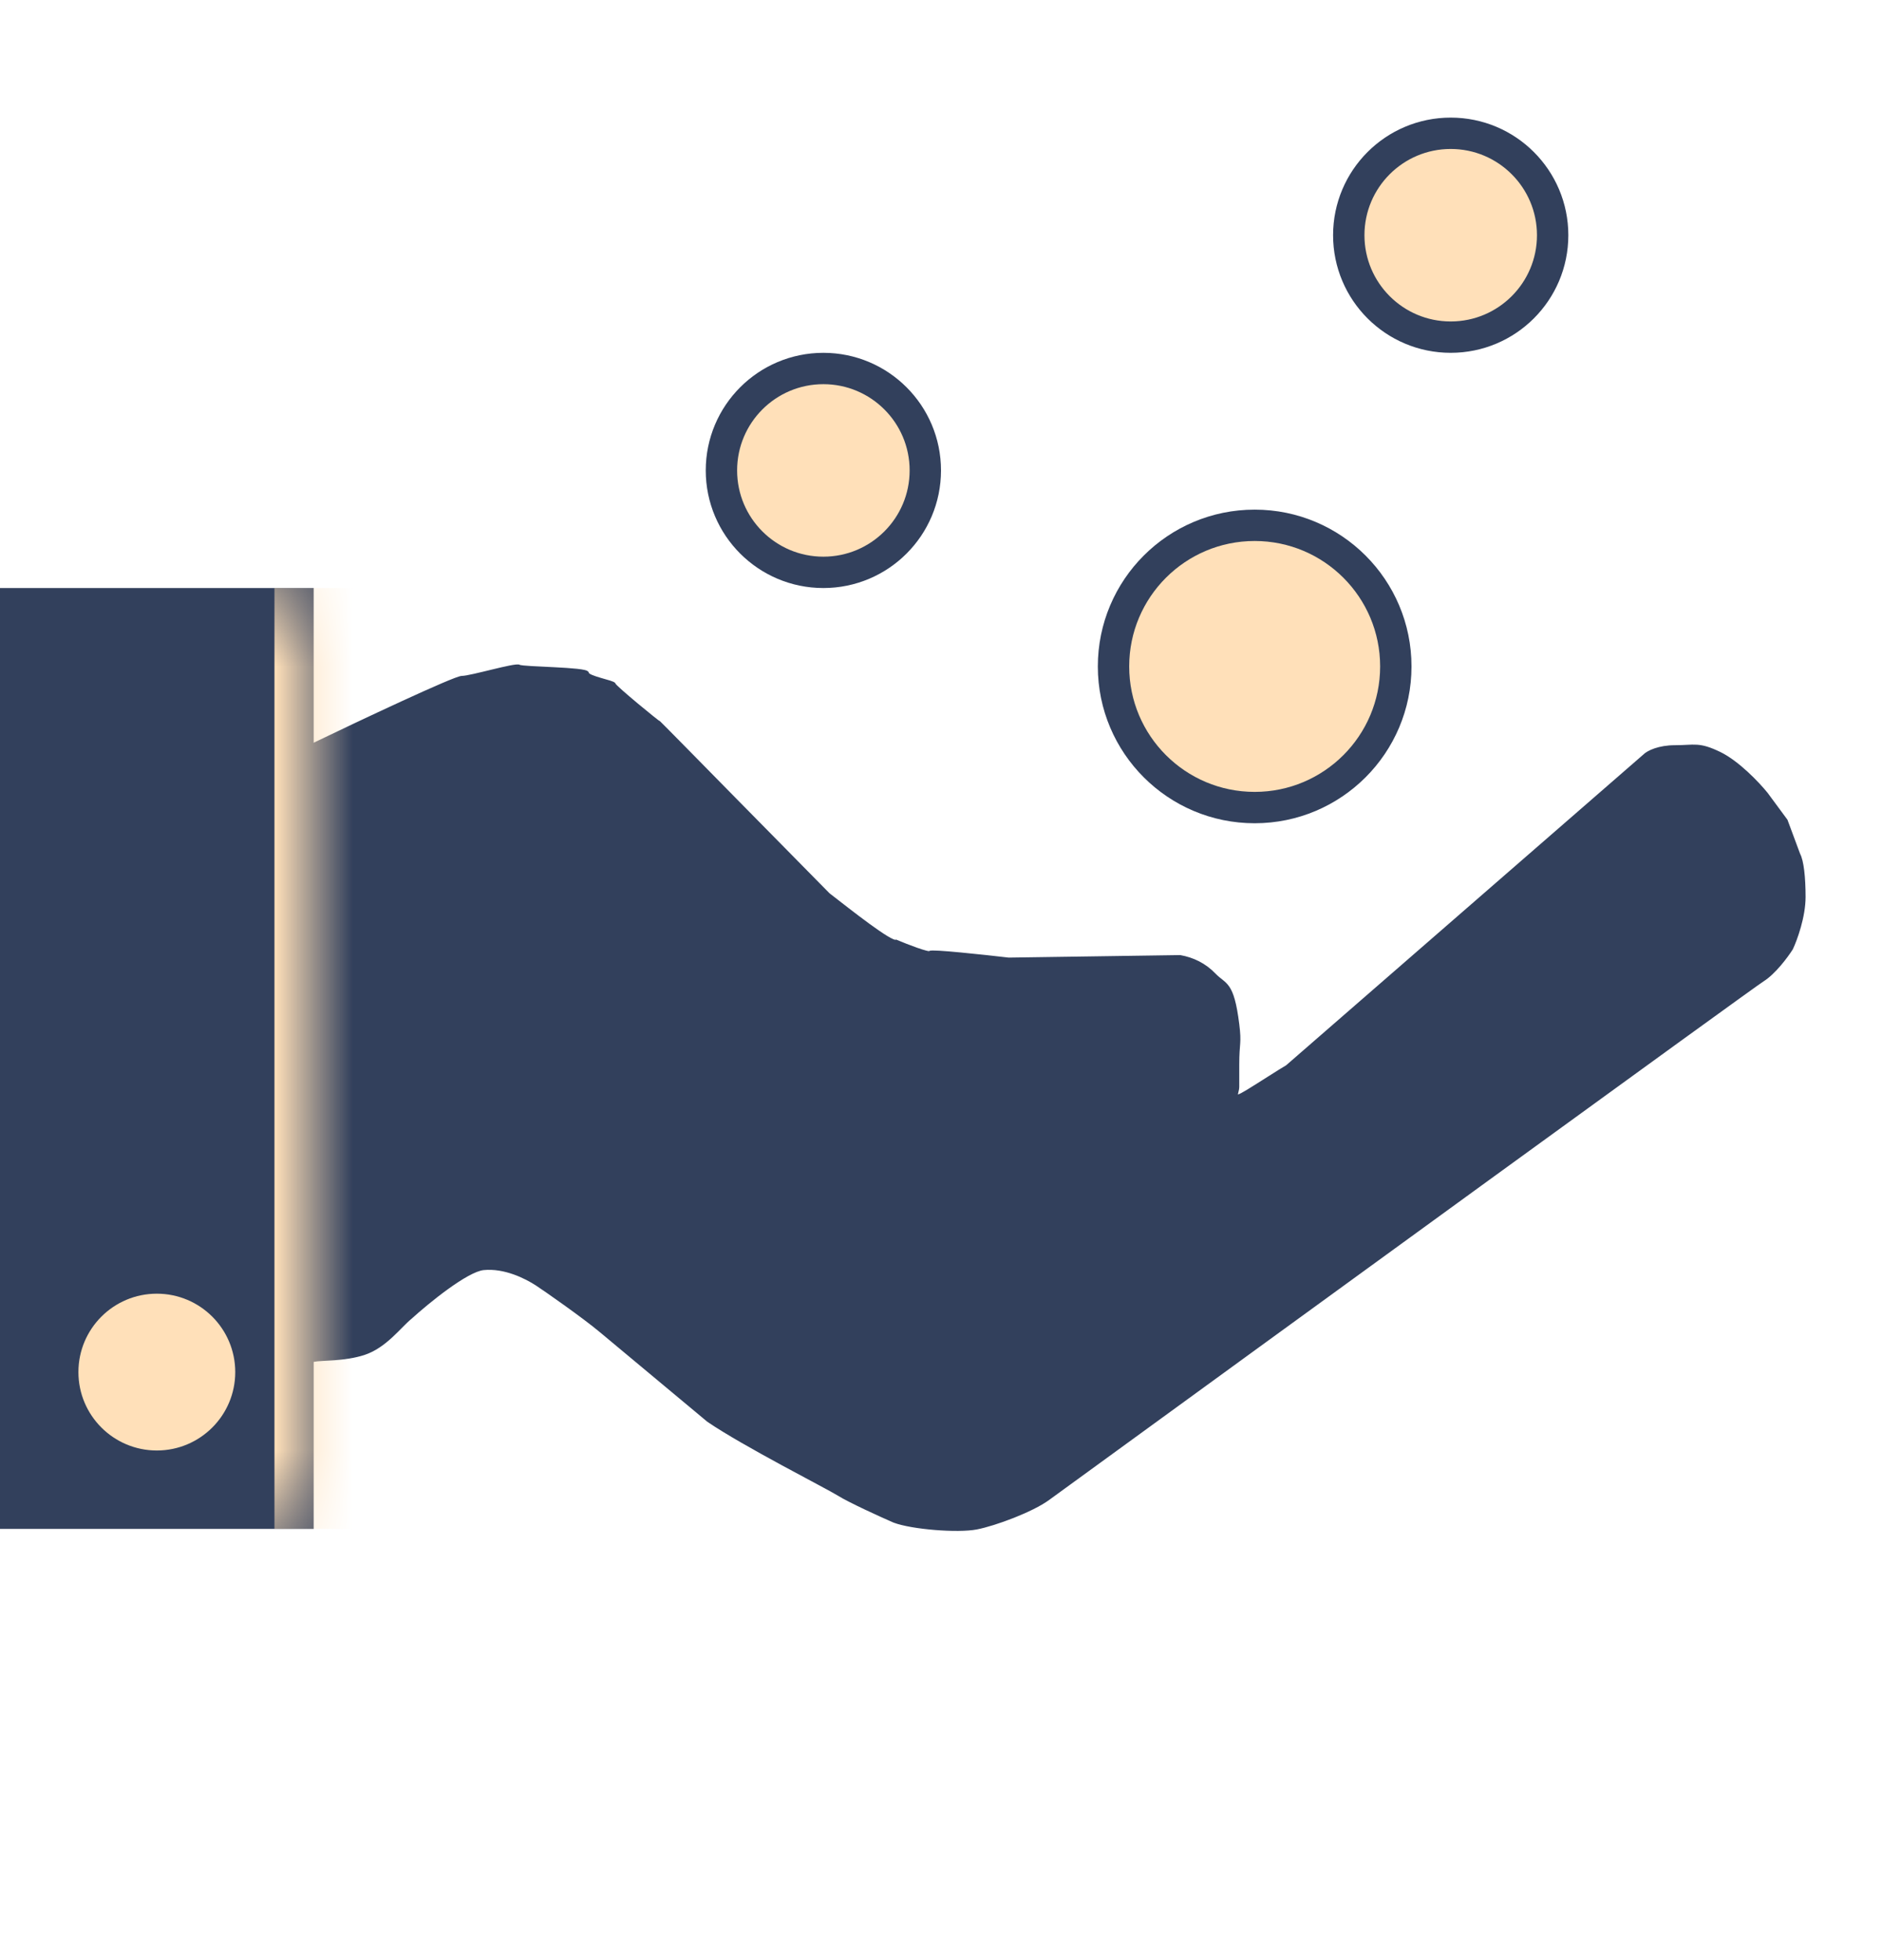 <svg width="24" height="25" viewBox="0 0 24 25" fill="none" xmlns="http://www.w3.org/2000/svg">
<path d="M5.891 8.646C5.8 8.646 4.592 9.216 4 9.501V17.343C4.106 17.324 4.39 17.338 4.638 17.258C4.911 17.169 5.094 16.912 5.23 16.802C5.45 16.602 5.946 16.197 6.164 16.174C6.438 16.146 6.711 16.285 6.848 16.374C6.946 16.438 7.44 16.782 7.668 16.973L9.035 18.113C9.49 18.424 10.552 18.963 10.698 19.054C10.829 19.137 11.229 19.32 11.404 19.396C11.632 19.482 12.215 19.528 12.452 19.482C12.689 19.436 13.158 19.261 13.363 19.111C16.34 16.944 22.33 12.587 22.476 12.495C22.622 12.404 22.78 12.191 22.84 12.096C22.894 11.982 23 11.691 23 11.44C23 11.19 22.977 10.981 22.932 10.899L22.772 10.468L22.522 10.129C22.415 9.996 22.157 9.726 21.929 9.615C21.661 9.485 21.61 9.53 21.36 9.53C21.158 9.53 21.018 9.596 20.972 9.644L16.416 13.608C16.317 13.665 16.084 13.818 15.915 13.921C15.687 14.061 15.778 13.947 15.778 13.861V13.576C15.778 13.291 15.81 13.318 15.778 13.063C15.71 12.521 15.619 12.578 15.482 12.435C15.358 12.306 15.209 12.236 15.049 12.207L12.862 12.239C12.536 12.201 11.878 12.13 11.86 12.153C11.841 12.176 11.563 12.068 11.427 12.011C11.358 12.039 10.842 11.63 10.561 11.412L9.354 10.186C9.027 9.853 8.379 9.193 8.397 9.216C8.42 9.245 7.827 8.76 7.827 8.731C7.827 8.703 7.486 8.646 7.486 8.589C7.486 8.532 6.665 8.532 6.62 8.503C6.574 8.475 6.005 8.646 5.891 8.646Z" fill="#32405C" stroke="#32405C" stroke-width="0.051"/>
<mask id="path-2-inside-1_3729_2544" fill="white">
<path d="M0 7.5H4V19.5H0V7.5Z"/>
</mask>
<path d="M0 7.5H4V19.5H0V7.5Z" fill="#32405C"/>
<path d="M3.5 7.5V19.5H4.5V7.5H3.5Z" fill="#FFE0B9" mask="url(#path-2-inside-1_3729_2544)"/>
<circle cx="2" cy="17.5" r="1" fill="#FFE0B9"/>
<circle cx="10.5" cy="6" r="1.3" fill="#FFE0B9" stroke="#32405C" stroke-width="0.4"/>
<circle cx="18.5" cy="3" r="1.3" fill="#FFE0B9" stroke="#32405C" stroke-width="0.4"/>
<circle cx="16" cy="8.5" r="1.8" fill="#FFE0B9" stroke="#32405C" stroke-width="0.4"/>
</svg>

